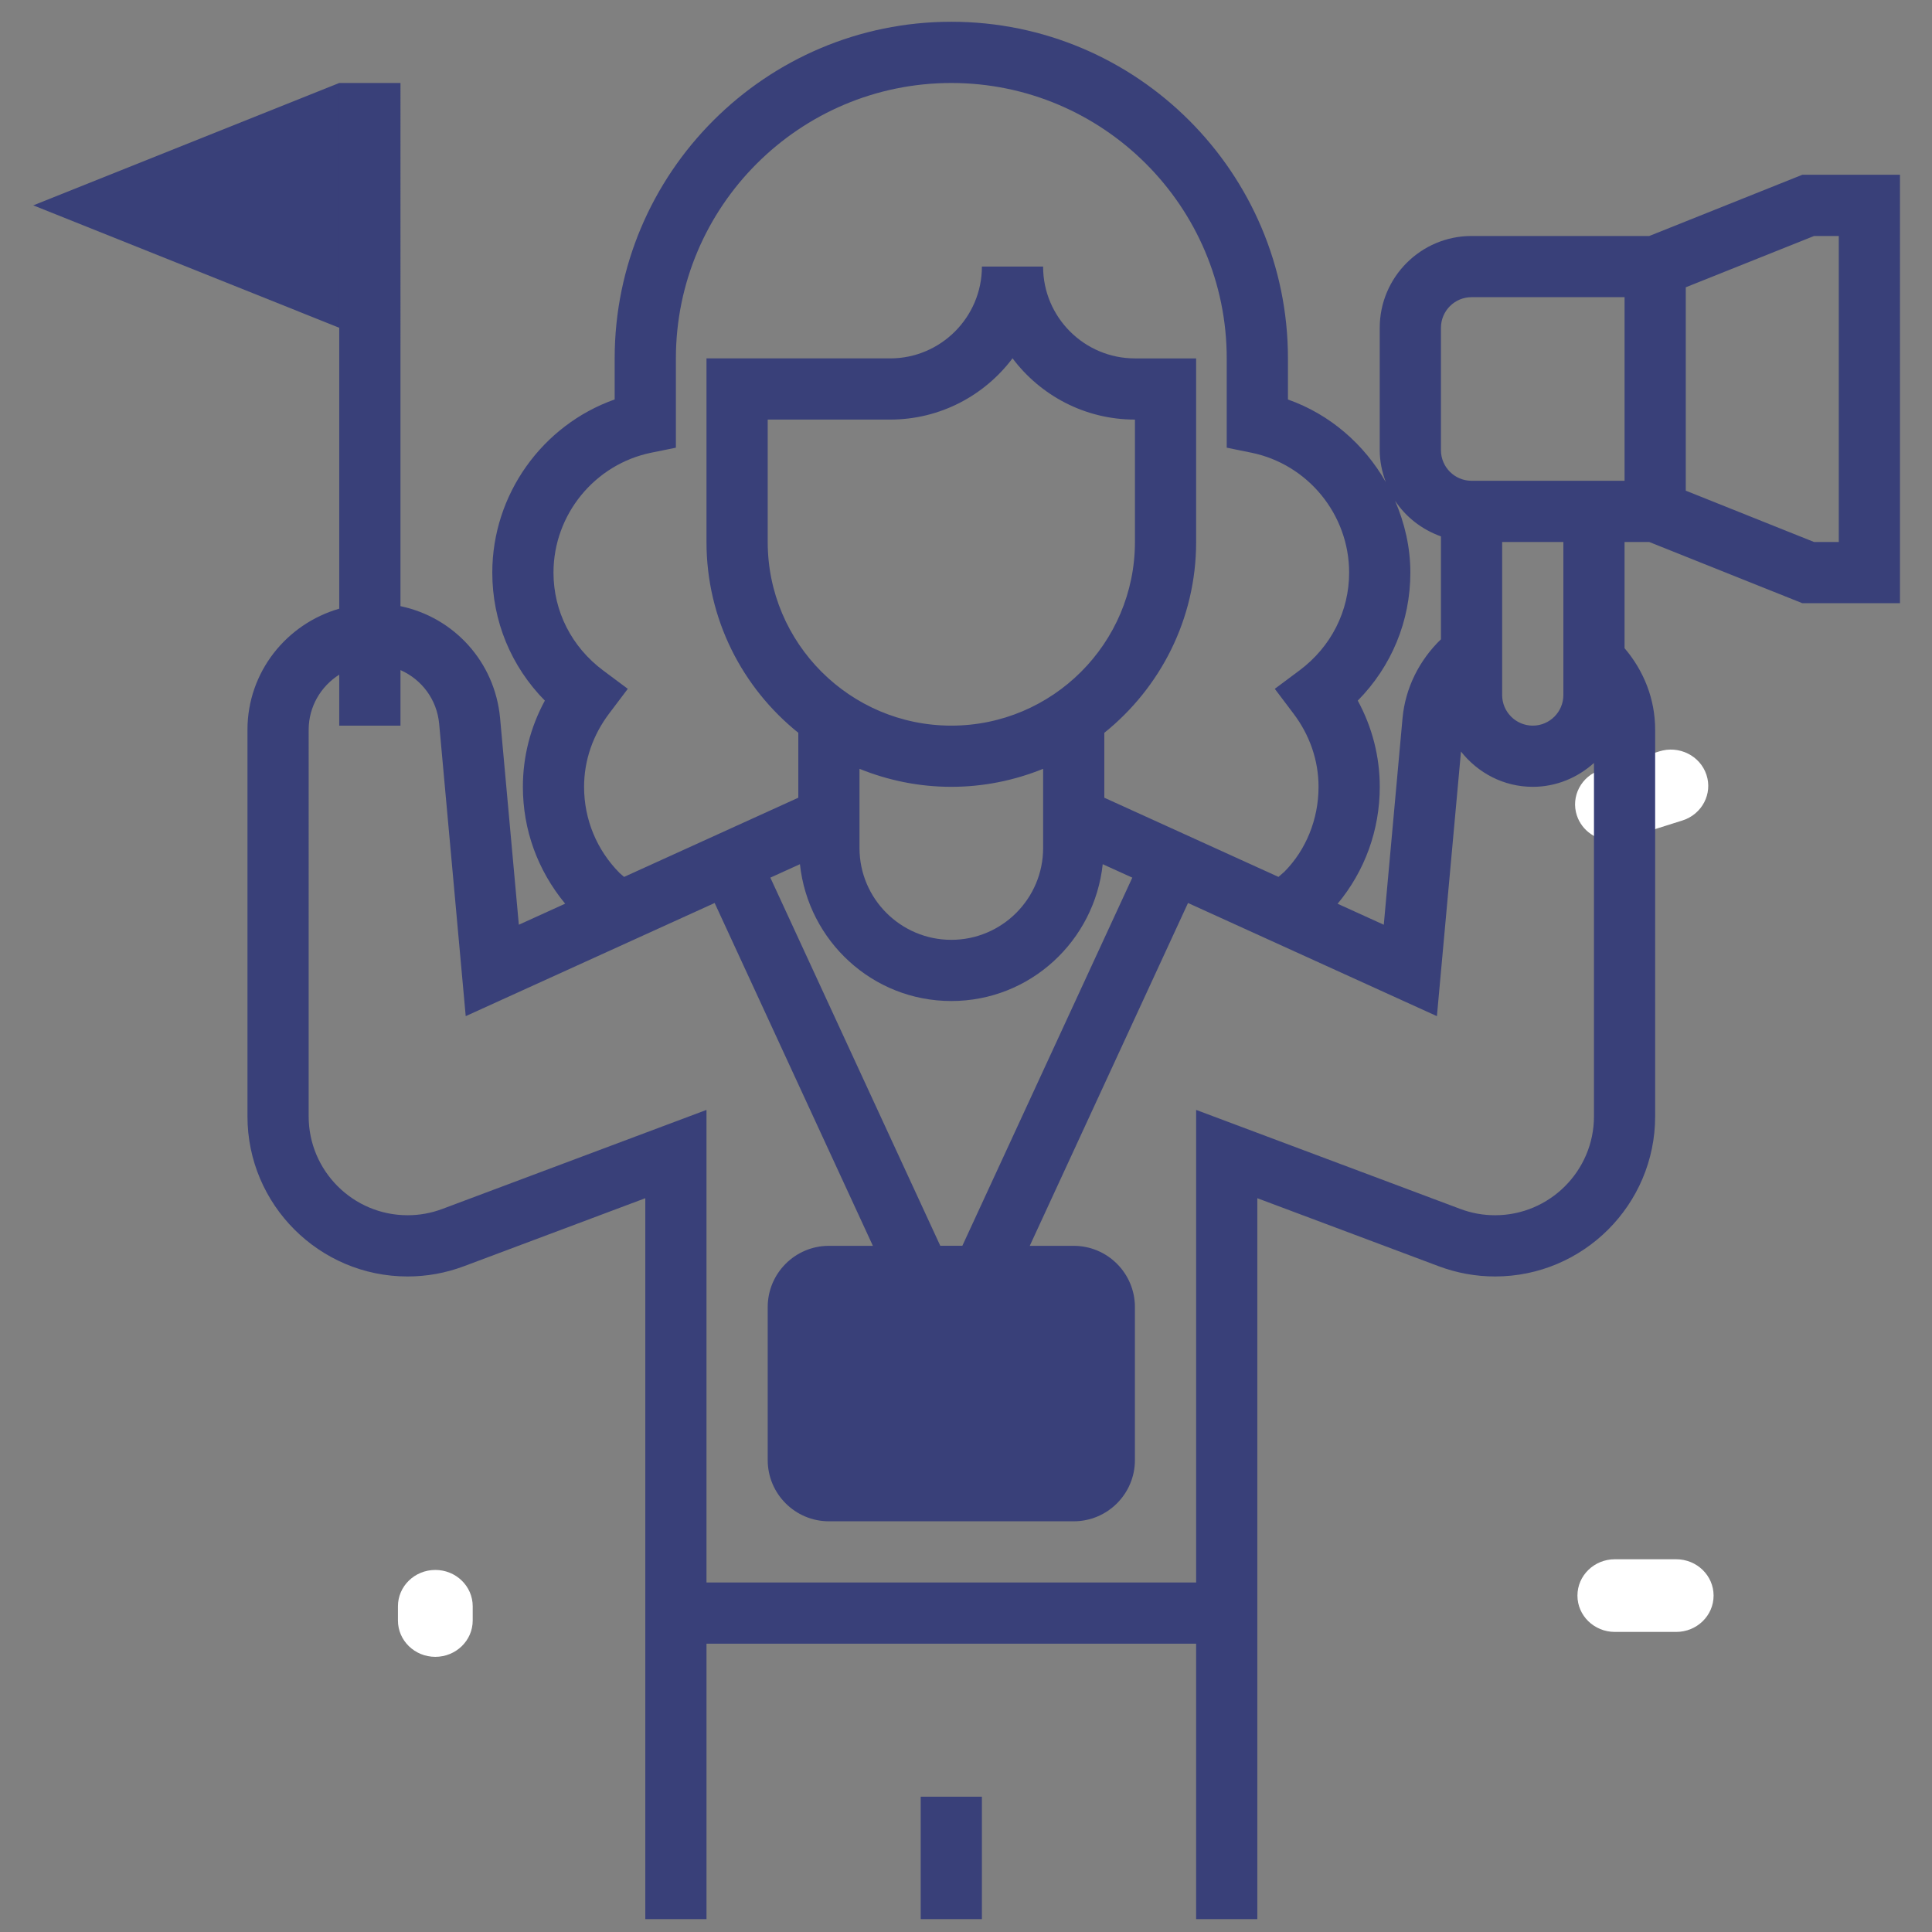 <?xml version="1.0" encoding="utf-8"?>
<!-- Generator: Adobe Illustrator 16.0.0, SVG Export Plug-In . SVG Version: 6.00 Build 0)  -->
<!DOCTYPE svg PUBLIC "-//W3C//DTD SVG 1.1//EN" "http://www.w3.org/Graphics/SVG/1.1/DTD/svg11.dtd">
<svg version="1.1" id="Layer_1" xmlns:x="http://ns.adobe.com/Extensibility/1.0/" xmlns:i="http://ns.adobe.com/AdobeIllustrator/10.0/" xmlns:graph="http://ns.adobe.com/Graphs/1.0/"
	 xmlns="http://www.w3.org/2000/svg" xmlns:xlink="http://www.w3.org/1999/xlink" x="0px" y="0px" width="600px" height="600px"
	 viewBox="0 0 600 600" enable-background="new 0 0 600 600" xml:space="preserve">
<rect x="0" y="0" width="600" height="600" fill="#808080" stroke="none"/>
<g>
	<circle fill="#394079" cx="-327.721" cy="457.265" r="12.582"/>
	<circle fill="#394079" cx="-359.174" cy="444.683" r="12.582"/>
	<circle fill="#394079" cx="-170.454" cy="482.429" r="12.582"/>
	<path fill="#394079" d="M-338.532,413.033l-3.539-12.189c-20.116,5.747-39.013,15.377-56.027,28.702
		c-15.495-17.927-33.141-34.095-55.043-45.019l-5.505,11.206c19.775,9.862,36.226,24.813,50.916,41.872
		c-17.625,15.988-32.932,36.378-45.214,60.942l11.401,5.504c11.549-23.097,25.713-41.867,41.873-56.616
		c14.774,18.591,27.997,38.859,41.676,57.603l10.223-7.473c-13.424-18.392-26.859-39.083-42.266-58.388
		C-374.334,426.959-357.033,418.319-338.532,413.033z"/>
	<circle fill="#394079" cx="-283.688" cy="375.483" r="12.582"/>
	<circle fill="#394079" cx="-315.141" cy="362.903" r="12.581"/>
	<circle fill="#394079" cx="-296.268" cy="463.556" r="12.582"/>
	<circle fill="#394079" cx="-434.663" cy="293.703" r="12.582"/>
	<circle fill="#394079" cx="-346.592" cy="224.504" r="12.582"/>
	<circle fill="#394079" cx="-346.592" cy="350.32" r="12.583"/>
	<circle fill="#394079" cx="-409.5" cy="312.575" r="12.582"/>
	<circle fill="#394079" cx="-378.046" cy="331.447" r="12.582"/>
	<circle fill="#394079" cx="-220.781" cy="281.122" r="12.582"/>
	<circle fill="#394079" cx="-252.232" cy="262.249" r="12.582"/>
	<circle fill="#394079" cx="-264.814" cy="469.847" r="12.582"/>
	<circle fill="#394079" cx="-252.232" cy="388.065" r="12.582"/>
	<circle fill="#394079" cx="-233.361" cy="476.138" r="12.582"/>
	<circle fill="#394079" cx="-220.78" cy="400.648" r="12.582"/>
	<circle fill="#394079" cx="-283.686" cy="249.667" r="12.582"/>
	<path fill="#394079" d="M-38.349,582.492c-12.561-169.557-12.561-332.729,0-502.285c-1.175-2.631-2.109-6.681-6.684-6.684
		c-115.156,7.942-225.306,10.749-335.176,8.65c-21.993-42.445-66.318-71.559-117.362-71.559
		c-72.886,0-132.105,59.221-132.105,132.108c0,45.804,23.31,86.189,58.779,109.893c2.604,109.611-0.194,218.373-8.453,329.876
		c-0.349,3.618,3.056,7.125,6.685,6.881c175.842-12.562,351.79-12.562,527.633,0C-41.404,589.616-38.001,586.112-38.349,582.492z
		 M-617.094,142.723c0-66.087,53.438-119.526,119.524-119.526c66.086,0,119.524,53.438,119.524,119.526
		c0,66.087-53.438,119.526-119.524,119.526C-563.655,262.249-617.094,208.81-617.094,142.723z M-51.324,86.499
		c-11.893,165.156-11.902,324.74,0,489.901c-171.718-11.938-343.333-11.938-515.051,0c7.701-106.822,10.32-211.338,8.061-316.51
		c18.216,9.485,38.811,14.941,60.745,14.941c72.885,0,132.104-59.222,132.104-132.108c0-16.86-3.269-32.937-9.043-47.771
		C-268.527,96.804-162.139,93.954-51.324,86.499L-51.324,86.499z"/>
	<circle fill="#394079" cx="-315.141" cy="237.086" r="12.581"/>
	<circle fill="#394079" cx="-157.873" cy="432.102" r="12.582"/>
	<circle fill="#394079" cx="-139" cy="274.83" r="12.581"/>
	<circle fill="#394079" cx="-145.291" cy="463.556" r="12.582"/>
	<circle fill="#394079" cx="-201.907" cy="482.429" r="12.582"/>
	<circle fill="#394079" cx="-157.873" cy="299.993" r="12.581"/>
	<circle fill="#394079" cx="-189.326" cy="413.228" r="12.582"/>
	<circle fill="#394079" cx="-189.326" cy="293.703" r="12.582"/>
	<path fill="#394079" d="M-138.916,249.247c6.206,0.339,13.9-13.458,19.771-21.205c7.563-10.802,15.727-22.933,15.727-34.993
		c0-21.514-15.481-39.908-35.582-39.908s-35.583,18.394-35.582,39.908c0,12.06,8.162,24.19,15.728,34.993
		C-152.473,237.119-145.292,249.587-138.916,249.247z"/>
	<path fill="#394079" d="M-453.157,92.922h-23.087v-3.199c0-7.032-6.229-12.785-13-12.785h-18.791
		c-6.72,0-10.831,5.871-10.831,12.785v3.199h-26.639v110.107h92.348V92.922z M-508.035,85.818h18.791
		c0.702,0,2.344,2.97,2.344,3.905v3.199h-21.31v-3.199C-508.21,88.807-508.777,85.818-508.035,85.818z M-494.726,173.607
		c-1.416,1.254-3.179,1.881-5.292,1.881c-2.117,0-3.881-0.627-5.292-1.881c-1.416-1.255-2.12-2.863-2.12-4.818
		c0-1.958,0.705-3.565,2.12-4.818c1.412-1.254,3.176-1.882,5.292-1.882c2.113,0,3.876,0.628,5.292,1.882
		c1.414,1.253,2.119,2.861,2.119,4.818C-492.607,170.743-493.312,172.352-494.726,173.607z M-482.179,138.144
		c-0.872,1.799-2.273,3.653-4.204,5.529l-4.559,4.254c-1.295,1.24-2.191,2.579-2.694,3.886c-0.5,1.312-0.781,1.492-0.833,5.043
		h-11.338c0-5.328,0.435-6.961,1.307-9.196c0.872-2.234,2.286-4.2,4.243-5.837c1.952-1.639,3.44-3.154,4.461-4.516
		c1.014-1.36,1.525-2.868,1.525-4.507c0-3.994-1.721-5.992-5.155-5.992c-1.586,0-2.868-0.057-3.847,1.106
		c-0.975,1.162-1.491,2.302-1.542,4.078h-13.398c0.048-5.328,1.714-8.764,4.992-11.714c3.277-2.944,7.876-4.101,13.797-4.101
		c5.893,0,10.457,1.521,13.696,4.244c3.235,2.723,4.855,6.674,4.855,11.694C-480.872,134.31-481.305,136.345-482.179,138.144z"/>
	<path fill="#394079" d="M-584.576,116.092v47.846v4.207v13.148c0,12.006,9.794,21.736,21.798,21.736h6.617V92.922h-6.617
		C-574.781,92.922-584.576,104.089-584.576,116.092z"/>
	<path fill="#394079" d="M-414.086,181.296v-13.149v-4.207v-47.847c0-12.003-8.455-23.17-20.458-23.17h-7.957V203.03h7.957
		C-422.542,203.029-414.086,193.299-414.086,181.296z"/>
</g>
<path fill="#FFFFFF" d="M489.721,253.287c1.6,4.771,6.146,7.801,11.045,7.801c1.185,0,2.397-0.181,3.588-0.555l18.137-5.725
	c6.094-1.929,9.433-8.292,7.453-14.22c-1.983-5.928-8.531-9.168-14.631-7.244l-18.136,5.729
	C491.082,240.995,487.743,247.364,489.721,253.287L489.721,253.287z M489.721,253.287"/>
<path fill="#FFFFFF" d="M135.194,487.559c-6.412,0-11.61,5.052-11.61,11.284v4.419c0,6.231,5.199,11.284,11.61,11.284
	s11.61-5.053,11.61-11.284v-4.419C146.805,492.61,141.606,487.559,135.194,487.559L135.194,487.559z M135.194,487.559"/>
<path fill="#FFFFFF" d="M520.562,484.242h-19.065c-6.412,0-11.609,5.052-11.609,11.283s5.197,11.283,11.609,11.283h19.065
	c6.413,0,11.61-5.052,11.61-11.283S526.975,484.242,520.562,484.242L520.562,484.242z M520.562,484.242"/>
<g>
	<path fill="#394079" d="M10.325,63.776l95.034-38.006v76.022L10.325,63.776z M10.325,63.776"/>
	<path fill="#394079" d="M559.728,54.275l-47.536,19.013h-55.187c-15.721,0-28.516,12.795-28.516,28.514v38.017
		c0,3.488,0.721,6.78,1.871,9.881c-6.686-11.713-17.308-21.02-30.376-25.63v-12.767c0-57.642-46.903-104.544-104.546-104.544
		S190.892,53.661,190.892,111.303v12.747c-22.423,7.943-38.006,29.442-38.006,53.775c0,15.076,5.857,29.148,16.323,39.76
		c-4.482,8.264-6.821,17.374-6.821,26.771c0,13.261,4.512,25.843,13.127,36.291l-14.384,6.539l-5.817-64.113
		c-1.608-17.561-14.346-31.34-30.942-34.829V25.771h-19.013v163.262c-16.399,4.725-28.505,19.704-28.505,37.616v120.05
		c0,27.415,22.306,49.721,49.721,49.721c5.973,0,11.851-1.063,17.463-3.167l56.365-21.138V596h19.003v-85.534h152.064V596h19.003
		V372.114l56.365,21.138c5.614,2.096,11.48,3.167,17.464,3.167c27.413,0,49.72-22.306,49.72-49.729V226.638
		c0-9.443-3.45-18.233-9.501-25.337v-32.978h7.67l47.527,19.003h30.336V54.275H559.728z M447.502,101.793
		c0-5.233,4.259-9.502,9.503-9.502h47.517v57.02h-47.517c-5.244,0-9.503-4.259-9.503-9.501V101.793z M438.001,177.825
		c0-7.875-1.773-15.377-4.745-22.297c3.381,5.097,8.389,8.956,14.246,11.051v31.954c-6.724,6.5-11.07,15.095-11.938,24.549
		l-5.817,64.104l-14.335-6.519c8.467-10.195,13.087-22.902,13.087-36.311c0-9.397-2.34-18.507-6.832-26.771
		C432.135,206.973,438.001,192.901,438.001,177.825L438.001,177.825z M192.48,271.183c-7.152-7.171-11.089-16.702-11.089-26.827
		c0-8.157,2.699-16.041,7.815-22.804l5.76-7.63l-7.669-5.72c-9.784-7.309-15.407-18.38-15.407-30.376
		c0-18.009,12.795-33.669,30.404-37.247l7.611-1.548v-27.727c0-47.165,38.367-85.532,85.533-85.532
		c47.167,0,85.533,38.377,85.533,85.532v27.727l7.612,1.548c17.608,3.577,30.404,19.238,30.404,37.247
		c0,11.997-5.623,23.067-15.417,30.376l-7.669,5.72l5.759,7.63c5.126,6.763,7.825,14.646,7.825,22.804
		c0,10.125-3.937,19.656-10.612,26.371l-1.833,1.598l-54.086-24.587v-20.154c17.357-13.955,28.516-35.307,28.516-59.26v-57.02
		h-19.013c-15.72,0-28.514-12.795-28.514-28.514H304.94c0,15.719-12.786,28.514-28.505,28.514h-57.028v57.02
		c0,23.954,11.158,45.315,28.515,59.251v20.163l-54.106,24.596L192.48,271.183z M295.438,225.352
		c-31.447,0-57.019-25.582-57.019-57.029v-38.017h38.015c15.525,0,29.333-7.484,38.016-19.032
		c8.673,11.548,22.481,19.032,38.017,19.032v38.017C352.468,199.771,326.887,225.352,295.438,225.352L295.438,225.352z
		 M266.924,238.762c8.809,3.574,18.428,5.594,28.514,5.594c10.087,0,19.706-2.02,28.514-5.594v24.606
		c0,15.718-12.794,28.505-28.514,28.505c-15.719,0-28.514-12.787-28.514-28.505V238.762z M248.428,268.386
		c2.553,23.818,22.531,42.49,47.011,42.49c24.48,0,44.458-18.672,47.021-42.49l9.188,4.173l-52.79,114.349h-6.84l-52.78-114.349
		L248.428,268.386z M464.303,377.405c-3.693,0-7.328-0.651-10.789-1.957l-82.043-30.757v146.762H219.407V344.691l-82.035,30.757
		c-3.469,1.306-7.104,1.957-10.796,1.957c-16.937,0-30.718-13.779-30.718-30.716V226.638c0-7.211,3.81-13.516,9.501-17.122v15.836
		h19.013v-17.249c6.559,2.894,11.314,9.092,12.016,16.693l8.244,90.777l77.309-35.142l57.915,125.489h31.166l57.926-125.489
		l77.298,35.142l7.475-82.172c5.224,6.617,13.223,10.954,22.298,10.954c7.317,0,13.944-2.856,19.003-7.417v109.75
		C495.021,363.626,481.239,377.405,464.303,377.405L464.303,377.405z M485.518,215.84c0,5.243-4.259,9.512-9.5,9.512
		c-5.254,0-9.513-4.269-9.513-9.512v-47.518h19.013V215.84z M571.052,168.323h-7.679l-39.84-15.942V89.219l39.84-15.931h7.679
		V168.323z M571.052,168.323"/>
	<rect x="285.937" y="557.984" fill="#394079" width="19.004" height="38.016"/>
	<path fill="#394079" d="M333.455,472.45h-76.032c-10.486,0-19.003-8.527-19.003-19.014v-47.516
		c0-10.485,8.517-19.014,19.003-19.014h76.032c10.485,0,19.003,8.528,19.003,19.014v47.516
		C352.468,463.923,343.94,472.45,333.455,472.45L333.455,472.45z M333.455,472.45"/>
</g>
</svg>
